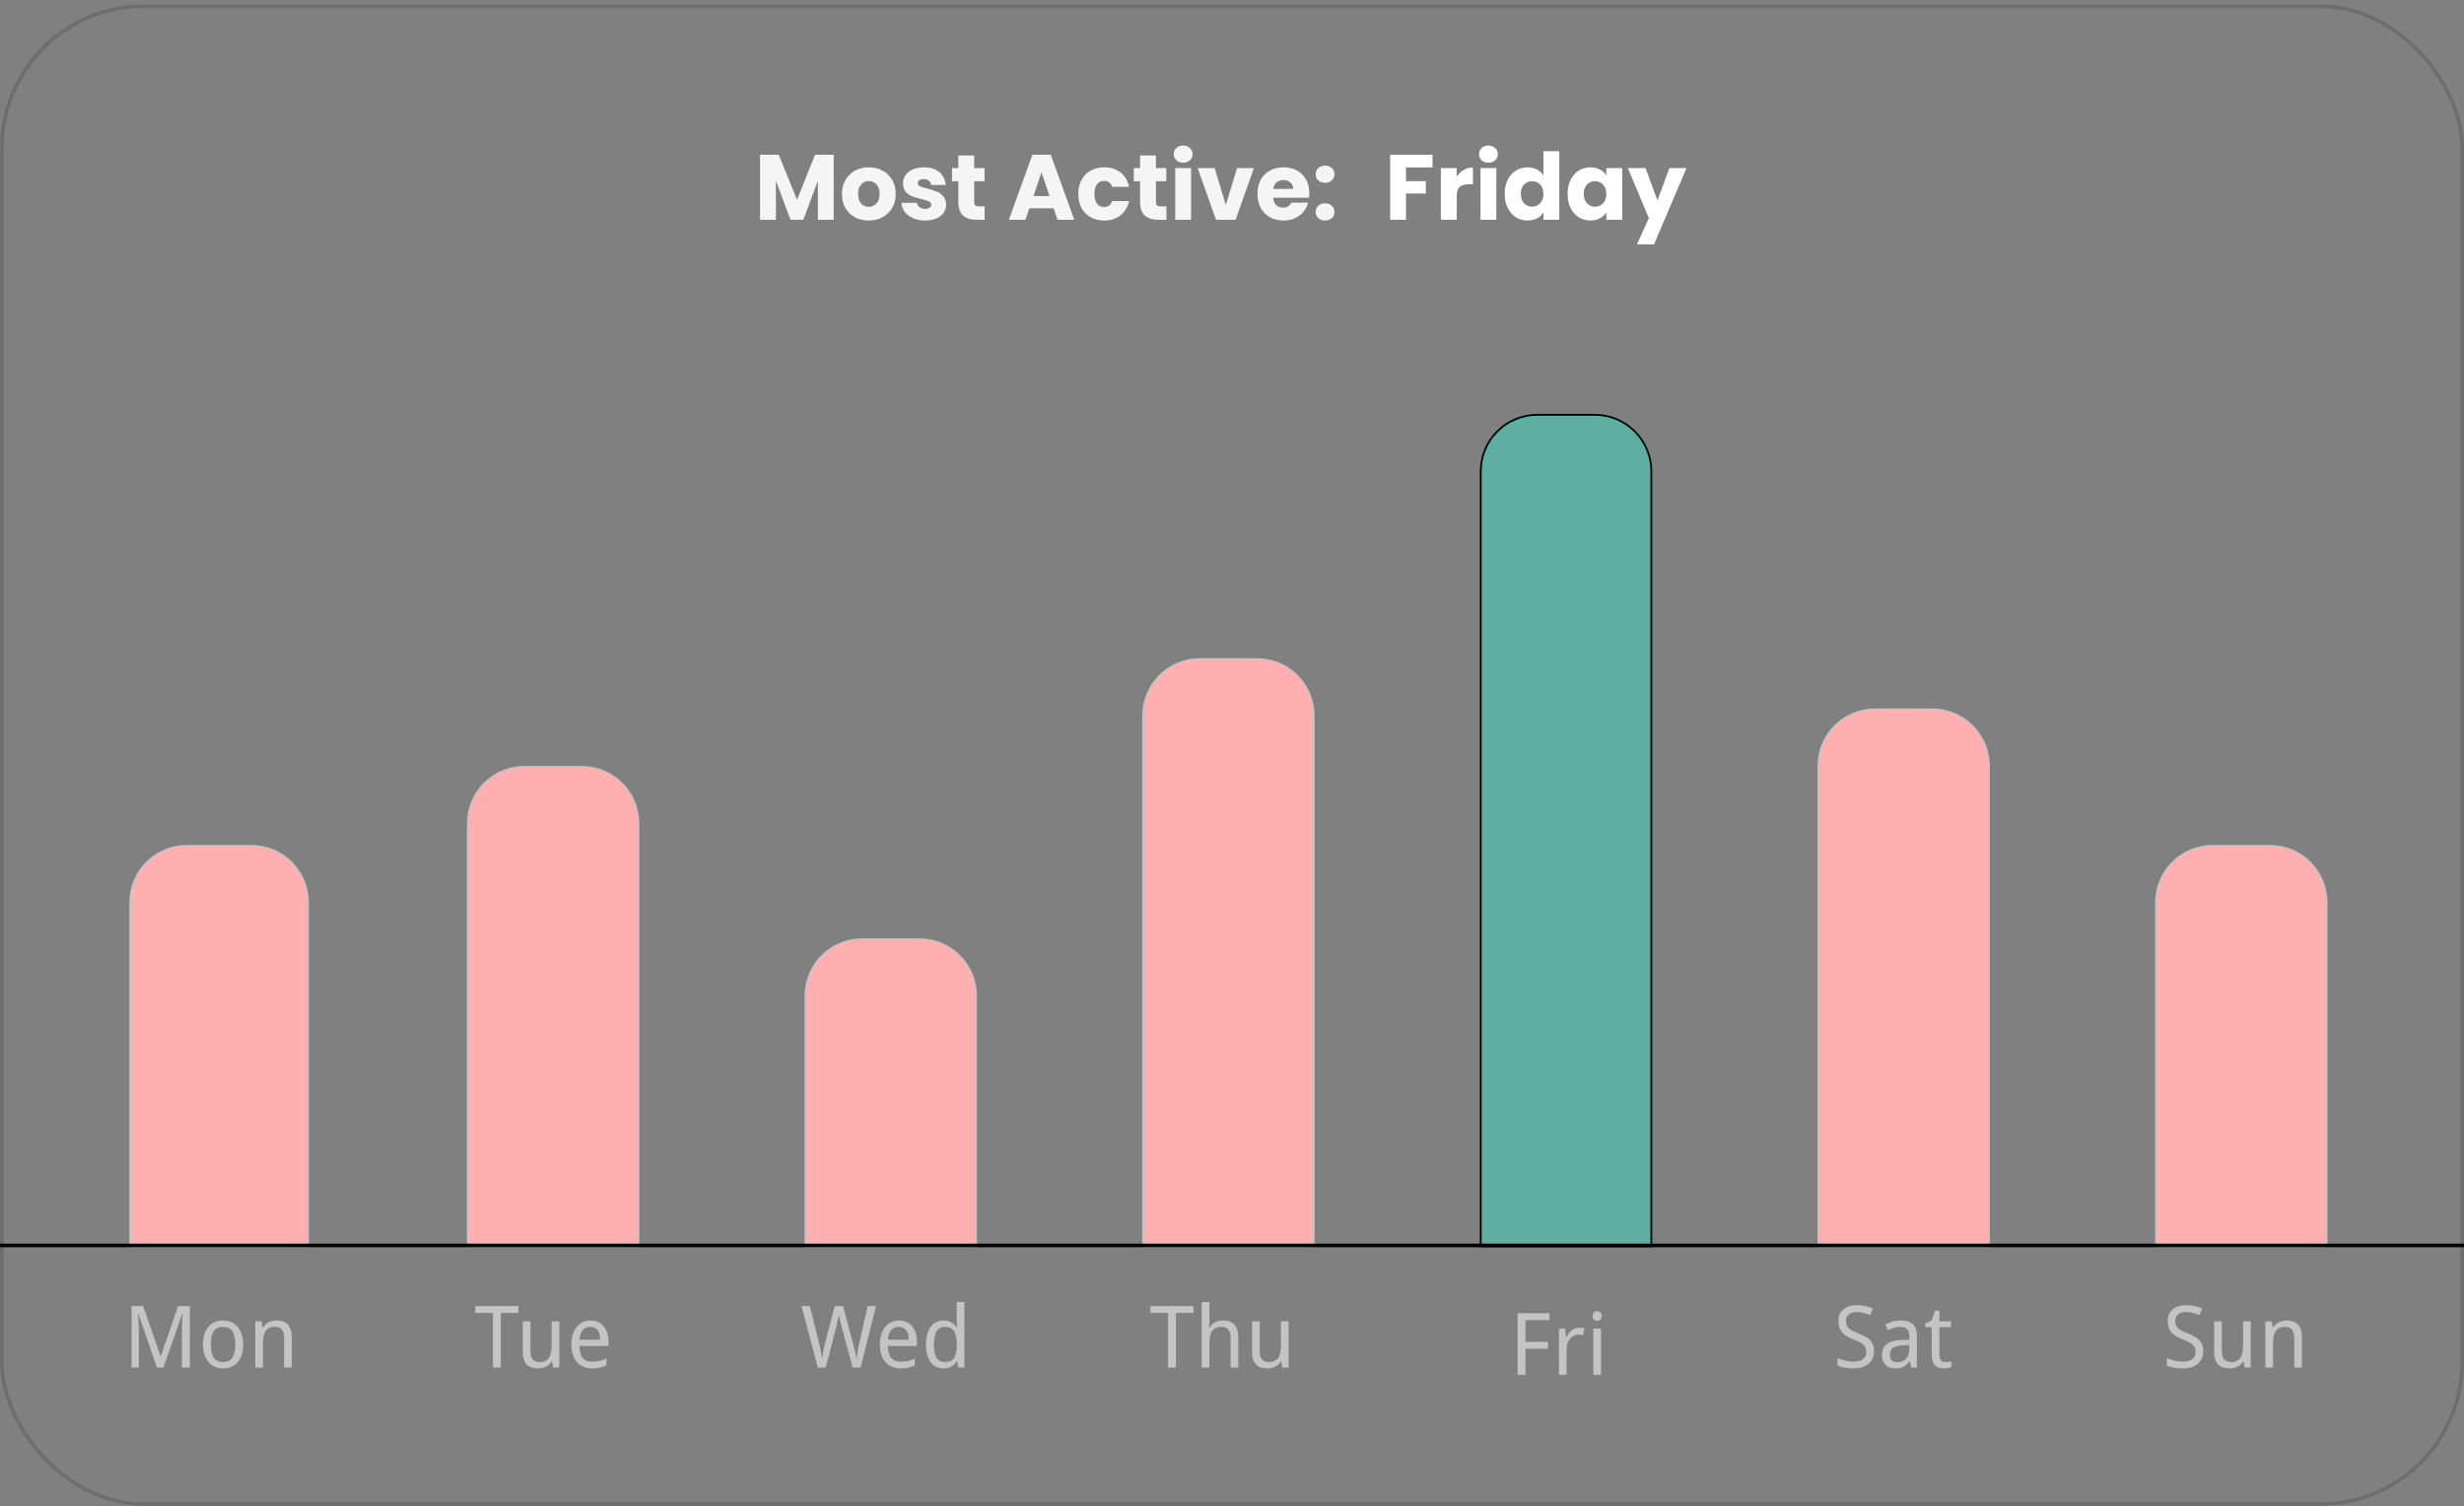<svg width="319" height="195" viewBox="0 0 319 195" fill="none" xmlns="http://www.w3.org/2000/svg">
<rect x="0" y="0" width="319" height="195" fill="#808080" stroke="none"/>
<rect x="0.233" y="0.808" width="318.535" height="193.911" rx="18.368" stroke="#252727" stroke-opacity="0.2" stroke-width="0.465"/>
<path d="M16.857 116.829C16.857 112.784 20.136 109.505 24.181 109.505H32.551C36.596 109.505 39.875 112.784 39.875 116.829V161.354H16.857V116.829Z" fill="#FFAFAF" stroke="#C4C4C4" stroke-width="0.233"/>
<path d="M60.568 106.599C60.568 102.554 63.847 99.275 67.892 99.275H75.332C79.377 99.275 82.656 102.554 82.656 106.599V161.354H60.568V106.599Z" fill="#FFAFAF" stroke="#C4C4C4" stroke-width="0.233"/>
<path d="M104.28 128.92C104.28 124.875 107.559 121.596 111.604 121.596H119.044C123.089 121.596 126.368 124.875 126.368 128.92V161.354H104.28V128.92Z" fill="#FFAFAF" stroke="#C4C4C4" stroke-width="0.233"/>
<path d="M191.702 61.027C191.702 56.983 194.981 53.703 199.026 53.703H206.466C210.511 53.703 213.79 56.983 213.79 61.027V161.354H191.702V61.027Z" fill="#5EAFA1" stroke="black" stroke-width="0.233"/>
<path d="M147.991 92.648C147.991 88.604 151.27 85.325 155.315 85.325H162.755C166.8 85.325 170.079 88.604 170.079 92.648V161.354H147.991V92.648Z" fill="#FFAFAF" stroke="#C4C4C4" stroke-width="0.233"/>
<path d="M235.414 99.159C235.414 95.114 238.693 91.835 242.738 91.835H250.178C254.223 91.835 257.502 95.114 257.502 99.159V161.354H235.414V99.159Z" fill="#FFAFAF" stroke="#C4C4C4" stroke-width="0.233"/>
<path d="M279.125 116.829C279.125 112.784 282.404 109.505 286.449 109.505H293.889C297.934 109.505 301.213 112.784 301.213 116.829V161.354H279.125V116.829Z" fill="#FFAFAF" stroke="#C4C4C4" stroke-width="0.233"/>
<path d="M20.324 177.051L17.91 170.076H17.867C17.889 170.344 17.907 170.611 17.921 170.877C17.936 171.105 17.947 171.347 17.954 171.601C17.965 171.852 17.97 172.081 17.97 172.288V177.051H17.033V169.084H18.537L20.782 175.579H20.815L23.071 169.084H24.575V177.051H23.561V172.217C23.561 172.028 23.565 171.812 23.572 171.569C23.579 171.325 23.589 171.093 23.599 170.871C23.614 170.613 23.627 170.352 23.638 170.086H23.594L21.158 177.051H20.324ZM31.485 174.048C31.485 174.546 31.423 174.989 31.299 175.378C31.18 175.763 31.005 176.088 30.776 176.353C30.551 176.615 30.277 176.815 29.953 176.953C29.63 177.091 29.267 177.16 28.864 177.16C28.489 177.16 28.144 177.091 27.828 176.953C27.512 176.815 27.238 176.615 27.005 176.353C26.776 176.088 26.597 175.763 26.466 175.378C26.339 174.989 26.275 174.546 26.275 174.048C26.275 173.554 26.335 173.116 26.455 172.735C26.578 172.35 26.753 172.026 26.978 171.765C27.203 171.5 27.478 171.3 27.801 171.165C28.128 171.027 28.493 170.958 28.896 170.958C29.27 170.958 29.616 171.027 29.932 171.165C30.248 171.3 30.52 171.5 30.749 171.765C30.982 172.026 31.161 172.35 31.288 172.735C31.419 173.116 31.485 173.554 31.485 174.048ZM27.3 174.048C27.3 174.807 27.423 175.38 27.67 175.765C27.921 176.146 28.326 176.337 28.885 176.337C29.445 176.337 29.846 176.146 30.09 175.765C30.337 175.38 30.46 174.807 30.46 174.048C30.46 173.289 30.335 172.722 30.084 172.348C29.837 171.97 29.434 171.781 28.875 171.781C28.315 171.781 27.912 171.97 27.665 172.348C27.421 172.722 27.3 173.289 27.3 174.048ZM36.787 177.051V173.198C36.787 172.726 36.691 172.372 36.498 172.135C36.309 171.899 36.011 171.781 35.605 171.781C35.31 171.781 35.063 171.828 34.863 171.923C34.663 172.017 34.502 172.157 34.378 172.343C34.258 172.528 34.171 172.755 34.117 173.024C34.066 173.293 34.041 173.601 34.041 173.95V177.051H33.049V171.067H33.855L33.997 171.874H34.051C34.142 171.718 34.249 171.583 34.373 171.471C34.5 171.354 34.638 171.258 34.787 171.182C34.936 171.105 35.094 171.049 35.261 171.013C35.428 170.977 35.599 170.958 35.773 170.958C36.438 170.958 36.938 171.133 37.272 171.482C37.61 171.827 37.779 172.381 37.779 173.144V177.051H36.787Z" fill="#C4C4C4"/>
<path d="M64.84 177.051H63.821V169.977H61.543V169.084H67.112V169.977H64.84V177.051ZM71.608 177.051L71.461 176.25H71.406C71.316 176.406 71.207 176.542 71.079 176.658C70.956 176.771 70.82 176.866 70.671 176.942C70.522 177.014 70.364 177.069 70.197 177.105C70.029 177.142 69.859 177.16 69.684 177.16C69.354 177.16 69.063 177.118 68.812 177.034C68.562 176.951 68.353 176.82 68.186 176.642C68.019 176.464 67.891 176.237 67.804 175.961C67.721 175.685 67.679 175.356 67.679 174.975V171.067H68.671V174.92C68.671 175.392 68.767 175.747 68.96 175.983C69.152 176.219 69.45 176.337 69.853 176.337C70.148 176.337 70.395 176.29 70.594 176.195C70.794 176.101 70.954 175.963 71.074 175.781C71.198 175.596 71.285 175.369 71.335 175.1C71.39 174.831 71.417 174.522 71.417 174.174V171.067H72.409V177.051H71.608ZM76.671 177.16C76.271 177.16 75.906 177.093 75.575 176.958C75.245 176.824 74.959 176.628 74.72 176.37C74.484 176.112 74.3 175.792 74.169 175.411C74.038 175.029 73.973 174.593 73.973 174.103C73.973 173.609 74.033 173.167 74.153 172.778C74.273 172.39 74.442 172.061 74.66 171.792C74.878 171.52 75.137 171.313 75.439 171.171C75.744 171.029 76.08 170.958 76.447 170.958C76.807 170.958 77.13 171.024 77.417 171.155C77.704 171.282 77.948 171.463 78.147 171.699C78.347 171.932 78.5 172.214 78.605 172.544C78.714 172.871 78.769 173.234 78.769 173.634V174.25H74.998C75.016 174.951 75.163 175.467 75.439 175.797C75.719 176.128 76.133 176.293 76.681 176.293C76.867 176.293 77.037 176.284 77.194 176.266C77.353 176.248 77.506 176.222 77.651 176.19C77.8 176.153 77.944 176.11 78.082 176.059C78.22 176.004 78.36 175.945 78.501 175.879V176.762C78.356 176.831 78.213 176.891 78.071 176.942C77.933 176.993 77.789 177.034 77.641 177.067C77.495 177.1 77.343 177.123 77.183 177.138C77.026 177.153 76.856 177.16 76.671 177.16ZM76.425 171.781C76.011 171.781 75.682 171.923 75.439 172.206C75.199 172.49 75.059 172.902 75.019 173.443H77.7C77.7 173.196 77.675 172.971 77.624 172.768C77.577 172.56 77.501 172.384 77.395 172.239C77.293 172.094 77.163 171.981 77.003 171.901C76.843 171.821 76.65 171.781 76.425 171.781Z" fill="#C4C4C4"/>
<path d="M108.069 169.084H109.142L110.39 173.748C110.445 173.952 110.497 174.155 110.548 174.359C110.603 174.562 110.652 174.76 110.695 174.953C110.742 175.142 110.782 175.322 110.815 175.492C110.851 175.663 110.88 175.817 110.902 175.955C110.917 175.817 110.935 175.667 110.957 175.503C110.979 175.34 111.004 175.169 111.033 174.991C111.062 174.809 111.093 174.626 111.126 174.441C111.162 174.252 111.2 174.068 111.24 173.89L112.33 169.084H113.414L111.415 177.051H110.39L109.006 171.939C108.955 171.754 108.906 171.563 108.859 171.367C108.812 171.171 108.768 170.987 108.728 170.817C108.684 170.617 108.643 170.423 108.603 170.234C108.563 170.419 108.523 170.611 108.483 170.811C108.446 170.982 108.405 171.169 108.357 171.373C108.314 171.576 108.267 171.776 108.216 171.972L106.897 177.051H105.873L103.769 169.084H104.843L106.058 173.928C106.101 174.095 106.141 174.27 106.178 174.451C106.214 174.629 106.247 174.807 106.276 174.985C106.308 175.163 106.338 175.336 106.363 175.503C106.388 175.667 106.41 175.817 106.428 175.955C106.447 175.821 106.468 175.665 106.494 175.487C106.523 175.309 106.555 175.122 106.592 174.926C106.628 174.729 106.666 174.531 106.706 174.332C106.75 174.128 106.795 173.937 106.842 173.759L108.069 169.084ZM116.608 177.16C116.208 177.16 115.843 177.093 115.512 176.958C115.182 176.824 114.897 176.628 114.657 176.37C114.421 176.112 114.237 175.792 114.107 175.411C113.976 175.029 113.91 174.593 113.91 174.103C113.91 173.609 113.97 173.167 114.09 172.778C114.21 172.39 114.379 172.061 114.597 171.792C114.815 171.52 115.075 171.313 115.376 171.171C115.681 171.029 116.017 170.958 116.384 170.958C116.744 170.958 117.067 171.024 117.354 171.155C117.641 171.282 117.885 171.463 118.085 171.699C118.284 171.932 118.437 172.214 118.542 172.544C118.651 172.871 118.706 173.234 118.706 173.634V174.25H114.935C114.953 174.951 115.1 175.467 115.376 175.797C115.656 176.128 116.07 176.293 116.619 176.293C116.804 176.293 116.975 176.284 117.131 176.266C117.291 176.248 117.443 176.222 117.589 176.19C117.738 176.153 117.881 176.11 118.019 176.059C118.157 176.004 118.297 175.945 118.439 175.879V176.762C118.293 176.831 118.15 176.891 118.008 176.942C117.87 176.993 117.727 177.034 117.578 177.067C117.432 177.1 117.28 177.123 117.12 177.138C116.964 177.153 116.793 177.16 116.608 177.16ZM116.363 171.781C115.948 171.781 115.62 171.923 115.376 172.206C115.136 172.49 114.997 172.902 114.957 173.443H117.638C117.638 173.196 117.612 172.971 117.561 172.768C117.514 172.56 117.438 172.384 117.333 172.239C117.231 172.094 117.1 171.981 116.94 171.901C116.78 171.821 116.588 171.781 116.363 171.781ZM123.91 176.25H123.866C123.786 176.373 123.692 176.491 123.583 176.604C123.478 176.713 123.354 176.809 123.212 176.893C123.074 176.976 122.918 177.042 122.744 177.089C122.569 177.136 122.373 177.16 122.155 177.16C121.817 177.16 121.509 177.094 121.229 176.964C120.949 176.833 120.709 176.638 120.51 176.381C120.31 176.119 120.155 175.796 120.046 175.411C119.937 175.025 119.883 174.579 119.883 174.07C119.883 173.558 119.937 173.109 120.046 172.724C120.155 172.335 120.31 172.01 120.51 171.749C120.709 171.487 120.949 171.291 121.229 171.16C121.509 171.026 121.817 170.958 122.155 170.958C122.37 170.958 122.564 170.982 122.738 171.029C122.913 171.076 123.069 171.14 123.207 171.22C123.349 171.3 123.474 171.392 123.583 171.498C123.692 171.603 123.786 171.714 123.866 171.83H123.932C123.921 171.707 123.91 171.589 123.899 171.476C123.892 171.382 123.885 171.285 123.877 171.187C123.87 171.086 123.866 171.006 123.866 170.947V168.572H124.858V177.051H124.057L123.91 176.25ZM122.346 176.337C122.622 176.337 122.855 176.295 123.044 176.212C123.236 176.128 123.39 176.001 123.507 175.83C123.627 175.659 123.714 175.447 123.768 175.193C123.826 174.935 123.859 174.635 123.866 174.293V174.07C123.866 173.703 123.841 173.378 123.79 173.095C123.743 172.808 123.659 172.568 123.539 172.375C123.423 172.179 123.267 172.032 123.071 171.934C122.875 171.832 122.629 171.781 122.335 171.781C121.845 171.781 121.483 171.979 121.251 172.375C121.022 172.771 120.907 173.34 120.907 174.081C120.907 174.84 121.022 175.407 121.251 175.781C121.483 176.152 121.848 176.337 122.346 176.337Z" fill="#C4C4C4"/>
<path d="M152.24 177.051H151.22V169.977H148.943V169.084H154.512V169.977H152.24V177.051ZM159.318 177.051V173.198C159.318 172.726 159.222 172.372 159.029 172.135C158.841 171.899 158.543 171.781 158.136 171.781C157.841 171.781 157.594 171.828 157.395 171.923C157.195 172.017 157.033 172.157 156.91 172.343C156.79 172.528 156.703 172.755 156.648 173.024C156.597 173.293 156.572 173.601 156.572 173.95V177.051H155.58V168.572H156.572V171.089L156.528 171.874H156.583C156.674 171.718 156.781 171.583 156.904 171.471C157.031 171.354 157.169 171.258 157.318 171.182C157.467 171.105 157.625 171.049 157.792 171.013C157.96 170.977 158.13 170.958 158.305 170.958C158.97 170.958 159.469 171.133 159.803 171.482C160.141 171.827 160.31 172.381 160.31 173.144V177.051H159.318ZM166.026 177.051L165.879 176.25H165.825C165.734 176.406 165.625 176.542 165.498 176.658C165.374 176.771 165.238 176.866 165.089 176.942C164.94 177.014 164.782 177.069 164.615 177.105C164.448 177.142 164.277 177.16 164.103 177.16C163.772 177.16 163.482 177.118 163.231 177.034C162.98 176.951 162.771 176.82 162.604 176.642C162.437 176.464 162.31 176.237 162.223 175.961C162.139 175.685 162.097 175.356 162.097 174.975V171.067H163.089V174.92C163.089 175.392 163.186 175.747 163.378 175.983C163.571 176.219 163.869 176.337 164.272 176.337C164.566 176.337 164.813 176.29 165.013 176.195C165.213 176.101 165.373 175.963 165.492 175.781C165.616 175.596 165.703 175.369 165.754 175.1C165.808 174.831 165.836 174.522 165.836 174.174V171.067H166.828V177.051H166.026Z" fill="#C4C4C4"/>
<path d="M197.49 177.981H196.477V170.014H200.613V170.908H197.49V173.72H200.406V174.613H197.49V177.981ZM204.411 171.889C204.516 171.889 204.634 171.894 204.765 171.905C204.896 171.912 205.009 171.925 205.103 171.943L204.972 172.859C204.871 172.84 204.765 172.826 204.656 172.815C204.551 172.8 204.451 172.793 204.356 172.793C204.128 172.793 203.919 172.84 203.73 172.935C203.541 173.026 203.377 173.158 203.239 173.333C203.105 173.503 203 173.71 202.923 173.954C202.851 174.194 202.814 174.461 202.814 174.755V177.981H201.823V171.998H202.629L202.749 173.093H202.792C202.883 172.937 202.98 172.786 203.081 172.641C203.187 172.495 203.303 172.368 203.43 172.259C203.561 172.146 203.706 172.057 203.866 171.992C204.026 171.923 204.208 171.889 204.411 171.889ZM207.272 177.981H206.28V171.998H207.272V177.981ZM206.204 170.379C206.204 170.161 206.258 170.003 206.367 169.905C206.48 169.807 206.618 169.758 206.781 169.758C206.861 169.758 206.936 169.771 207.005 169.796C207.078 169.818 207.139 169.854 207.19 169.905C207.245 169.956 207.286 170.021 207.315 170.101C207.348 170.177 207.365 170.27 207.365 170.379C207.365 170.59 207.306 170.748 207.19 170.853C207.078 170.955 206.941 171.006 206.781 171.006C206.618 171.006 206.48 170.955 206.367 170.853C206.258 170.751 206.204 170.593 206.204 170.379Z" fill="#C4C4C4"/>
<path d="M242.613 174.92C242.613 175.272 242.55 175.589 242.423 175.868C242.299 176.144 242.121 176.379 241.889 176.571C241.656 176.764 241.373 176.911 241.039 177.013C240.704 177.111 240.328 177.16 239.911 177.16C239.507 177.16 239.129 177.127 238.777 177.062C238.428 177 238.136 176.907 237.9 176.784V175.814C238.023 175.872 238.163 175.93 238.319 175.988C238.479 176.043 238.646 176.092 238.821 176.135C238.995 176.179 239.175 176.215 239.36 176.244C239.545 176.27 239.729 176.282 239.911 176.282C240.492 176.282 240.92 176.173 241.197 175.955C241.476 175.737 241.616 175.425 241.616 175.018C241.616 174.822 241.589 174.651 241.534 174.506C241.484 174.361 241.391 174.228 241.257 174.108C241.126 173.985 240.95 173.867 240.728 173.754C240.506 173.638 240.227 173.512 239.889 173.378C239.565 173.251 239.284 173.113 239.044 172.964C238.808 172.811 238.612 172.64 238.456 172.451C238.303 172.263 238.189 172.048 238.112 171.808C238.04 171.569 238.003 171.296 238.003 170.991C238.003 170.671 238.061 170.386 238.178 170.136C238.294 169.885 238.457 169.674 238.668 169.503C238.879 169.329 239.129 169.196 239.42 169.106C239.714 169.015 240.038 168.969 240.39 168.969C240.822 168.969 241.211 169.011 241.556 169.095C241.901 169.175 242.208 169.278 242.477 169.405L242.112 170.255C241.876 170.15 241.607 170.059 241.306 169.983C241.008 169.903 240.699 169.863 240.379 169.863C239.936 169.863 239.593 169.967 239.349 170.174C239.106 170.377 238.984 170.653 238.984 171.002C238.984 171.209 239.011 171.389 239.066 171.541C239.12 171.69 239.211 171.827 239.338 171.95C239.466 172.07 239.633 172.184 239.84 172.293C240.05 172.399 240.308 172.511 240.614 172.631C240.944 172.762 241.233 172.897 241.48 173.035C241.731 173.173 241.94 173.329 242.107 173.503C242.274 173.678 242.399 173.879 242.483 174.108C242.57 174.337 242.613 174.608 242.613 174.92ZM247.452 177.051L247.251 176.222H247.207C247.087 176.386 246.968 176.528 246.848 176.648C246.728 176.764 246.597 176.86 246.455 176.936C246.314 177.013 246.156 177.069 245.981 177.105C245.807 177.142 245.605 177.16 245.376 177.16C245.126 177.16 244.895 177.123 244.684 177.051C244.473 176.982 244.29 176.875 244.134 176.729C243.981 176.58 243.861 176.395 243.774 176.173C243.687 175.948 243.643 175.683 243.643 175.378C243.643 174.782 243.852 174.324 244.27 174.005C244.691 173.685 245.331 173.51 246.188 173.481L247.191 173.443V173.067C247.191 172.824 247.164 172.62 247.109 172.457C247.058 172.293 246.982 172.163 246.88 172.065C246.782 171.963 246.659 171.89 246.51 171.847C246.364 171.803 246.197 171.781 246.008 171.781C245.707 171.781 245.425 171.825 245.164 171.912C244.906 171.999 244.657 172.105 244.417 172.228L244.068 171.482C244.337 171.336 244.637 171.213 244.968 171.111C245.298 171.009 245.645 170.958 246.008 170.958C246.379 170.958 246.699 170.997 246.968 171.073C247.24 171.145 247.463 171.264 247.638 171.427C247.816 171.587 247.948 171.792 248.036 172.043C248.123 172.293 248.166 172.597 248.166 172.953V177.051H247.452ZM245.632 176.359C245.854 176.359 246.059 176.324 246.248 176.255C246.437 176.186 246.601 176.083 246.739 175.945C246.877 175.803 246.984 175.627 247.06 175.416C247.14 175.202 247.18 174.951 247.18 174.664V174.124L246.401 174.163C246.074 174.177 245.8 174.213 245.578 174.272C245.356 174.33 245.178 174.411 245.044 174.517C244.913 174.619 244.819 174.744 244.761 174.893C244.702 175.038 244.673 175.203 244.673 175.389C244.673 175.723 244.761 175.968 244.935 176.124C245.113 176.281 245.345 176.359 245.632 176.359ZM251.817 176.348C251.883 176.348 251.956 176.344 252.035 176.337C252.119 176.33 252.199 176.321 252.275 176.31C252.352 176.299 252.421 176.286 252.482 176.272C252.548 176.257 252.597 176.244 252.629 176.233V176.985C252.582 177.007 252.522 177.029 252.45 177.051C252.377 177.073 252.297 177.091 252.21 177.105C252.123 177.123 252.032 177.136 251.937 177.143C251.843 177.154 251.75 177.16 251.659 177.16C251.434 177.16 251.225 177.131 251.033 177.073C250.84 177.014 250.673 176.915 250.531 176.773C250.393 176.631 250.284 176.44 250.204 176.201C250.125 175.957 250.085 175.652 250.085 175.285V171.814H249.24V171.373L250.085 170.947L250.51 169.694H251.082V171.067H252.586V171.814H251.082V175.285C251.082 175.638 251.138 175.903 251.251 176.081C251.367 176.259 251.556 176.348 251.817 176.348Z" fill="#C4C4C4"/>
<path d="M285.248 174.92C285.248 175.272 285.185 175.589 285.057 175.868C284.934 176.144 284.756 176.379 284.523 176.571C284.291 176.764 284.008 176.911 283.673 177.013C283.339 177.111 282.963 177.16 282.545 177.16C282.142 177.16 281.764 177.127 281.412 177.062C281.063 177 280.771 176.907 280.534 176.784V175.814C280.658 175.872 280.798 175.93 280.954 175.988C281.114 176.043 281.281 176.092 281.455 176.135C281.63 176.179 281.81 176.215 281.995 176.244C282.18 176.27 282.364 176.282 282.545 176.282C283.127 176.282 283.555 176.173 283.831 175.955C284.111 175.737 284.251 175.425 284.251 175.018C284.251 174.822 284.224 174.651 284.169 174.506C284.118 174.361 284.026 174.228 283.891 174.108C283.761 173.985 283.584 173.867 283.363 173.754C283.141 173.638 282.861 173.512 282.524 173.378C282.2 173.251 281.919 173.113 281.679 172.964C281.443 172.811 281.247 172.64 281.09 172.451C280.938 172.263 280.823 172.048 280.747 171.808C280.674 171.569 280.638 171.296 280.638 170.991C280.638 170.671 280.696 170.386 280.812 170.136C280.929 169.885 281.092 169.674 281.303 169.503C281.514 169.329 281.764 169.196 282.055 169.106C282.349 169.015 282.672 168.969 283.025 168.969C283.457 168.969 283.846 169.011 284.191 169.095C284.536 169.175 284.843 169.278 285.112 169.405L284.747 170.255C284.511 170.15 284.242 170.059 283.94 169.983C283.642 169.903 283.334 169.863 283.014 169.863C282.571 169.863 282.227 169.967 281.984 170.174C281.741 170.377 281.619 170.653 281.619 171.002C281.619 171.209 281.646 171.389 281.701 171.541C281.755 171.69 281.846 171.827 281.973 171.95C282.1 172.07 282.267 172.184 282.474 172.293C282.685 172.399 282.943 172.511 283.248 172.631C283.579 172.762 283.868 172.897 284.115 173.035C284.365 173.173 284.574 173.329 284.741 173.503C284.909 173.678 285.034 173.879 285.117 174.108C285.205 174.337 285.248 174.608 285.248 174.92ZM290.589 177.051L290.441 176.25H290.387C290.296 176.406 290.187 176.542 290.06 176.658C289.936 176.771 289.8 176.866 289.651 176.942C289.502 177.014 289.344 177.069 289.177 177.105C289.01 177.142 288.839 177.16 288.665 177.16C288.334 177.16 288.044 177.118 287.793 177.034C287.542 176.951 287.334 176.82 287.166 176.642C286.999 176.464 286.872 176.237 286.785 175.961C286.701 175.685 286.66 175.356 286.66 174.975V171.067H287.651V174.92C287.651 175.392 287.748 175.747 287.94 175.983C288.133 176.219 288.431 176.337 288.834 176.337C289.128 176.337 289.375 176.29 289.575 176.195C289.775 176.101 289.935 175.963 290.055 175.781C290.178 175.596 290.265 175.369 290.316 175.1C290.371 174.831 290.398 174.522 290.398 174.174V171.067H291.39V177.051H290.589ZM297.024 177.051V173.198C297.024 172.726 296.928 172.372 296.736 172.135C296.547 171.899 296.249 171.781 295.842 171.781C295.548 171.781 295.301 171.828 295.101 171.923C294.901 172.017 294.739 172.157 294.616 172.343C294.496 172.528 294.409 172.755 294.354 173.024C294.303 173.293 294.278 173.601 294.278 173.95V177.051H293.286V171.067H294.093L294.234 171.874H294.289C294.38 171.718 294.487 171.583 294.61 171.471C294.737 171.354 294.875 171.258 295.024 171.182C295.173 171.105 295.331 171.049 295.499 171.013C295.666 170.977 295.836 170.958 296.011 170.958C296.676 170.958 297.175 171.133 297.509 171.482C297.847 171.827 298.016 172.381 298.016 173.144V177.051H297.024Z" fill="#C4C4C4"/>
<path d="M107.937 20.032V28.456H105.885V23.404L104.001 28.456H102.345L100.449 23.392V28.456H98.397V20.032H100.821L103.185 25.864L105.525 20.032H107.937ZM112.461 28.552C111.805 28.552 111.213 28.412 110.685 28.132C110.165 27.852 109.753 27.452 109.449 26.932C109.153 26.412 109.005 25.804 109.005 25.108C109.005 24.42 109.157 23.816 109.461 23.296C109.765 22.768 110.181 22.364 110.709 22.084C111.237 21.804 111.829 21.664 112.485 21.664C113.141 21.664 113.733 21.804 114.261 22.084C114.789 22.364 115.205 22.768 115.509 23.296C115.813 23.816 115.965 24.42 115.965 25.108C115.965 25.796 115.809 26.404 115.497 26.932C115.193 27.452 114.773 27.852 114.237 28.132C113.709 28.412 113.117 28.552 112.461 28.552ZM112.461 26.776C112.853 26.776 113.185 26.632 113.457 26.344C113.737 26.056 113.877 25.644 113.877 25.108C113.877 24.572 113.741 24.16 113.469 23.872C113.205 23.584 112.877 23.44 112.485 23.44C112.085 23.44 111.753 23.584 111.489 23.872C111.225 24.152 111.093 24.564 111.093 25.108C111.093 25.644 111.221 26.056 111.477 26.344C111.741 26.632 112.069 26.776 112.461 26.776ZM119.777 28.552C119.193 28.552 118.673 28.452 118.217 28.252C117.761 28.052 117.401 27.78 117.137 27.436C116.873 27.084 116.725 26.692 116.693 26.26H118.721C118.745 26.492 118.853 26.68 119.045 26.824C119.237 26.968 119.473 27.04 119.753 27.04C120.009 27.04 120.205 26.992 120.341 26.896C120.485 26.792 120.557 26.66 120.557 26.5C120.557 26.308 120.457 26.168 120.257 26.08C120.057 25.984 119.733 25.88 119.285 25.768C118.805 25.656 118.405 25.54 118.085 25.42C117.765 25.292 117.489 25.096 117.257 24.832C117.025 24.56 116.909 24.196 116.909 23.74C116.909 23.356 117.013 23.008 117.221 22.696C117.437 22.376 117.749 22.124 118.157 21.94C118.573 21.756 119.065 21.664 119.633 21.664C120.473 21.664 121.133 21.872 121.613 22.288C122.101 22.704 122.381 23.256 122.453 23.944H120.557C120.525 23.712 120.421 23.528 120.245 23.392C120.077 23.256 119.853 23.188 119.573 23.188C119.333 23.188 119.149 23.236 119.021 23.332C118.893 23.42 118.829 23.544 118.829 23.704C118.829 23.896 118.929 24.04 119.129 24.136C119.337 24.232 119.657 24.328 120.089 24.424C120.585 24.552 120.989 24.68 121.301 24.808C121.613 24.928 121.885 25.128 122.117 25.408C122.357 25.68 122.481 26.048 122.489 26.512C122.489 26.904 122.377 27.256 122.153 27.568C121.937 27.872 121.621 28.112 121.205 28.288C120.797 28.464 120.321 28.552 119.777 28.552ZM127.477 26.716V28.456H126.433C125.689 28.456 125.109 28.276 124.693 27.916C124.277 27.548 124.069 26.952 124.069 26.128V23.464H123.253V21.76H124.069V20.128H126.121V21.76H127.465V23.464H126.121V26.152C126.121 26.352 126.169 26.496 126.265 26.584C126.361 26.672 126.521 26.716 126.745 26.716H127.477ZM136.407 26.968H133.263L132.759 28.456H130.611L133.659 20.032H136.035L139.083 28.456H136.911L136.407 26.968ZM135.879 25.384L134.835 22.3L133.803 25.384H135.879ZM139.602 25.108C139.602 24.412 139.742 23.804 140.022 23.284C140.31 22.764 140.706 22.364 141.21 22.084C141.722 21.804 142.306 21.664 142.962 21.664C143.802 21.664 144.502 21.884 145.062 22.324C145.63 22.764 146.002 23.384 146.178 24.184H143.994C143.81 23.672 143.454 23.416 142.926 23.416C142.55 23.416 142.25 23.564 142.026 23.86C141.802 24.148 141.69 24.564 141.69 25.108C141.69 25.652 141.802 26.072 142.026 26.368C142.25 26.656 142.55 26.8 142.926 26.8C143.454 26.8 143.81 26.544 143.994 26.032H146.178C146.002 26.816 145.63 27.432 145.062 27.88C144.494 28.328 143.794 28.552 142.962 28.552C142.306 28.552 141.722 28.412 141.21 28.132C140.706 27.852 140.31 27.452 140.022 26.932C139.742 26.412 139.602 25.804 139.602 25.108ZM151.008 26.716V28.456H149.964C149.22 28.456 148.64 28.276 148.224 27.916C147.808 27.548 147.6 26.952 147.6 26.128V23.464H146.784V21.76H147.6V20.128H149.652V21.76H150.996V23.464H149.652V26.152C149.652 26.352 149.7 26.496 149.796 26.584C149.892 26.672 150.052 26.716 150.276 26.716H151.008ZM153.183 21.064C152.823 21.064 152.527 20.96 152.295 20.752C152.071 20.536 151.959 20.272 151.959 19.96C151.959 19.64 152.071 19.376 152.295 19.168C152.527 18.952 152.823 18.844 153.183 18.844C153.535 18.844 153.823 18.952 154.047 19.168C154.279 19.376 154.395 19.64 154.395 19.96C154.395 20.272 154.279 20.536 154.047 20.752C153.823 20.96 153.535 21.064 153.183 21.064ZM154.203 21.76V28.456H152.151V21.76H154.203ZM158.702 26.536L160.154 21.76H162.338L159.962 28.456H157.43L155.054 21.76H157.25L158.702 26.536ZM169.514 25C169.514 25.192 169.502 25.392 169.478 25.6H164.834C164.866 26.016 164.998 26.336 165.23 26.56C165.47 26.776 165.762 26.884 166.106 26.884C166.618 26.884 166.974 26.668 167.174 26.236H169.358C169.246 26.676 169.042 27.072 168.746 27.424C168.458 27.776 168.094 28.052 167.654 28.252C167.214 28.452 166.722 28.552 166.178 28.552C165.522 28.552 164.938 28.412 164.426 28.132C163.914 27.852 163.514 27.452 163.226 26.932C162.938 26.412 162.794 25.804 162.794 25.108C162.794 24.412 162.934 23.804 163.214 23.284C163.502 22.764 163.902 22.364 164.414 22.084C164.926 21.804 165.514 21.664 166.178 21.664C166.826 21.664 167.402 21.8 167.906 22.072C168.41 22.344 168.802 22.732 169.082 23.236C169.37 23.74 169.514 24.328 169.514 25ZM167.414 24.46C167.414 24.108 167.294 23.828 167.054 23.62C166.814 23.412 166.514 23.308 166.154 23.308C165.81 23.308 165.518 23.408 165.278 23.608C165.046 23.808 164.902 24.092 164.846 24.46H167.414ZM171.556 28.552C171.196 28.552 170.9 28.448 170.668 28.24C170.444 28.024 170.332 27.76 170.332 27.448C170.332 27.128 170.444 26.86 170.668 26.644C170.9 26.428 171.196 26.32 171.556 26.32C171.908 26.32 172.196 26.428 172.42 26.644C172.652 26.86 172.768 27.128 172.768 27.448C172.768 27.76 172.652 28.024 172.42 28.24C172.196 28.448 171.908 28.552 171.556 28.552ZM171.556 23.668C171.196 23.668 170.9 23.564 170.668 23.356C170.444 23.14 170.332 22.876 170.332 22.564C170.332 22.244 170.444 21.976 170.668 21.76C170.9 21.544 171.196 21.436 171.556 21.436C171.908 21.436 172.196 21.544 172.42 21.76C172.652 21.976 172.768 22.244 172.768 22.564C172.768 22.876 172.652 23.14 172.42 23.356C172.196 23.564 171.908 23.668 171.556 23.668Z" fill="white" fill-opacity="0.92"/>
<path d="M185.461 20.032V21.676H182.029V23.452H184.597V25.048H182.029V28.456H179.977V20.032H185.461ZM188.592 22.876C188.832 22.508 189.132 22.22 189.492 22.012C189.852 21.796 190.252 21.688 190.692 21.688V23.86H190.128C189.616 23.86 189.232 23.972 188.976 24.196C188.72 24.412 188.592 24.796 188.592 25.348V28.456H186.54V21.76H188.592V22.876ZM192.705 21.064C192.345 21.064 192.049 20.96 191.817 20.752C191.593 20.536 191.481 20.272 191.481 19.96C191.481 19.64 191.593 19.376 191.817 19.168C192.049 18.952 192.345 18.844 192.705 18.844C193.057 18.844 193.345 18.952 193.569 19.168C193.801 19.376 193.917 19.64 193.917 19.96C193.917 20.272 193.801 20.536 193.569 20.752C193.345 20.96 193.057 21.064 192.705 21.064ZM193.725 21.76V28.456H191.673V21.76H193.725ZM194.804 25.096C194.804 24.408 194.932 23.804 195.188 23.284C195.452 22.764 195.808 22.364 196.256 22.084C196.704 21.804 197.204 21.664 197.756 21.664C198.196 21.664 198.596 21.756 198.956 21.94C199.324 22.124 199.612 22.372 199.82 22.684V19.576H201.872V28.456H199.82V27.496C199.628 27.816 199.352 28.072 198.992 28.264C198.64 28.456 198.228 28.552 197.756 28.552C197.204 28.552 196.704 28.412 196.256 28.132C195.808 27.844 195.452 27.44 195.188 26.92C194.932 26.392 194.804 25.784 194.804 25.096ZM199.82 25.108C199.82 24.596 199.676 24.192 199.388 23.896C199.108 23.6 198.764 23.452 198.356 23.452C197.948 23.452 197.6 23.6 197.312 23.896C197.032 24.184 196.892 24.584 196.892 25.096C196.892 25.608 197.032 26.016 197.312 26.32C197.6 26.616 197.948 26.764 198.356 26.764C198.764 26.764 199.108 26.616 199.388 26.32C199.676 26.024 199.82 25.62 199.82 25.108ZM202.948 25.096C202.948 24.408 203.076 23.804 203.332 23.284C203.596 22.764 203.952 22.364 204.4 22.084C204.848 21.804 205.348 21.664 205.9 21.664C206.372 21.664 206.784 21.76 207.136 21.952C207.496 22.144 207.772 22.396 207.964 22.708V21.76H210.016V28.456H207.964V27.508C207.764 27.82 207.484 28.072 207.124 28.264C206.772 28.456 206.36 28.552 205.888 28.552C205.344 28.552 204.848 28.412 204.4 28.132C203.952 27.844 203.596 27.44 203.332 26.92C203.076 26.392 202.948 25.784 202.948 25.096ZM207.964 25.108C207.964 24.596 207.82 24.192 207.532 23.896C207.252 23.6 206.908 23.452 206.5 23.452C206.092 23.452 205.744 23.6 205.456 23.896C205.176 24.184 205.036 24.584 205.036 25.096C205.036 25.608 205.176 26.016 205.456 26.32C205.744 26.616 206.092 26.764 206.5 26.764C206.908 26.764 207.252 26.616 207.532 26.32C207.82 26.024 207.964 25.62 207.964 25.108ZM218.341 21.76L214.141 31.636H211.933L213.469 28.228L210.745 21.76H213.037L214.585 25.948L216.121 21.76H218.341Z" fill="white"/>
<line y1="161.238" x2="319" y2="161.238" stroke="black" stroke-width="0.465"/>
</svg>

